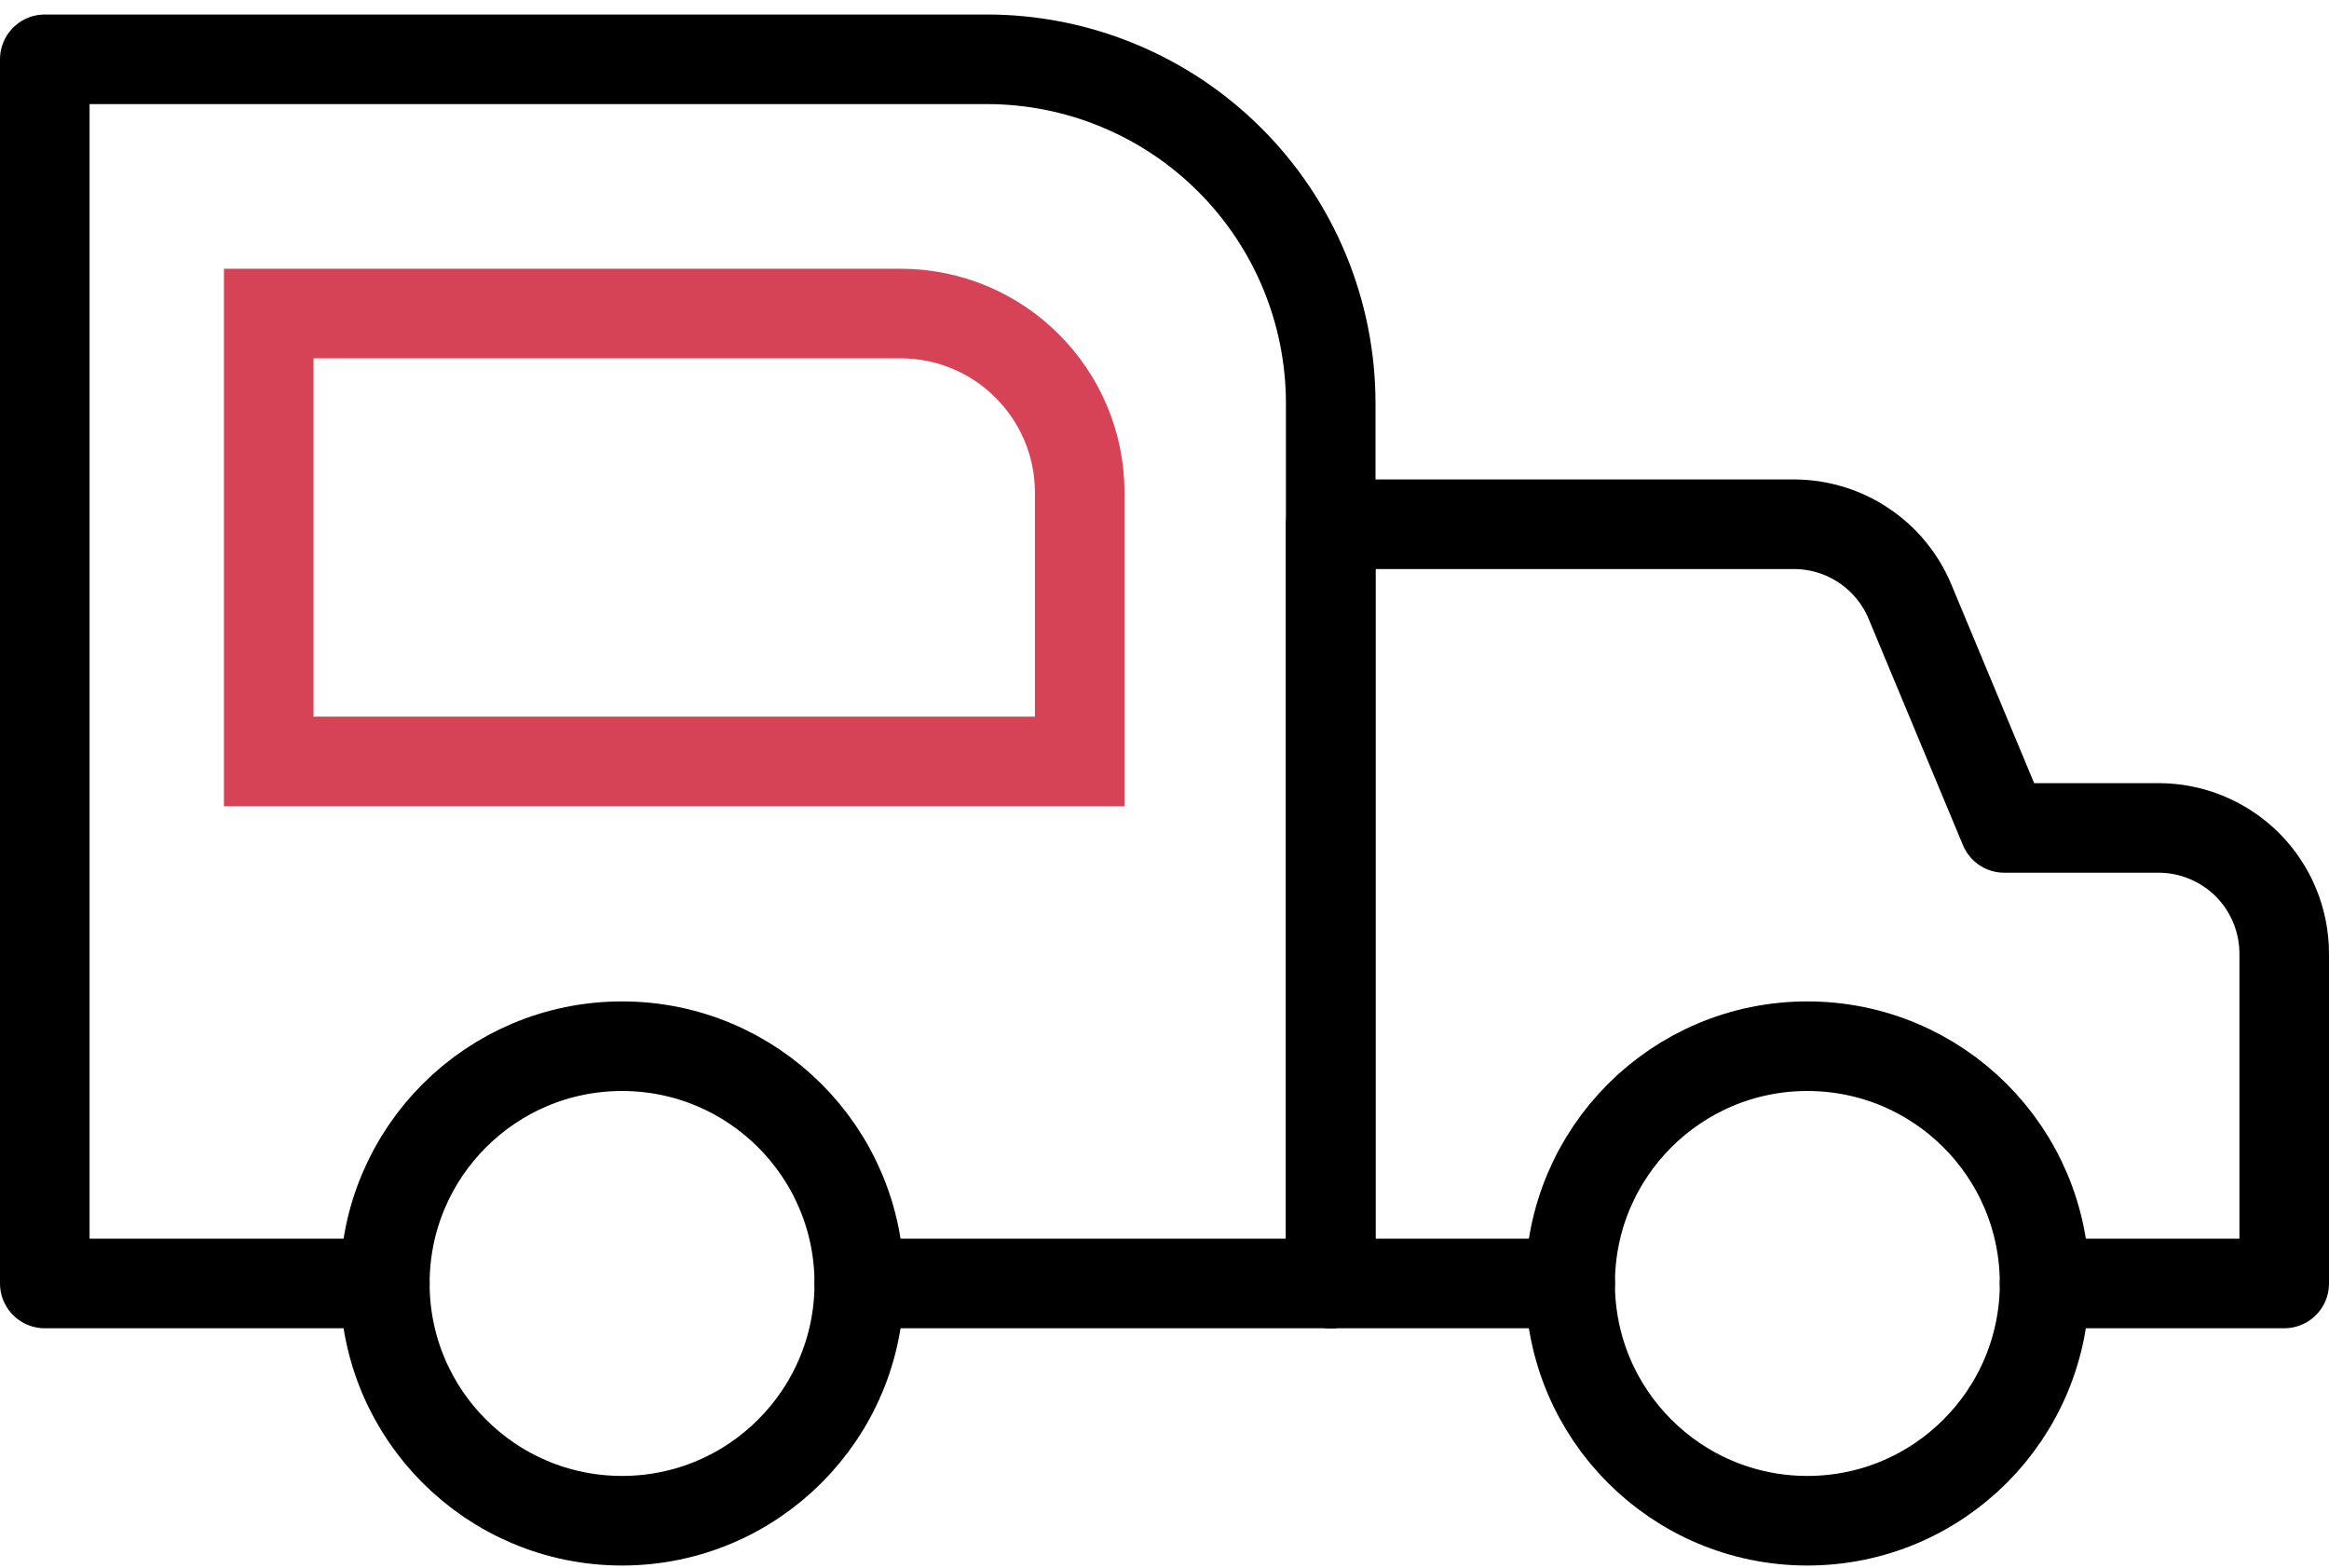 <svg width="52" height="35" viewBox="0 0 52 35" fill="none" xmlns="http://www.w3.org/2000/svg">
<path d="M29.711 28.654V11.704H40.062C40.615 11.706 41.155 11.871 41.614 12.179C42.074 12.486 42.432 12.923 42.645 13.433L44.75 18.484H48.193C48.562 18.484 48.927 18.556 49.268 18.698C49.608 18.839 49.918 19.046 50.179 19.306C50.439 19.567 50.646 19.877 50.787 20.218C50.928 20.558 51 20.924 51 21.292V28.654H45.65" stroke="black" stroke-width="2" stroke-linecap="round" stroke-linejoin="round"/>
<path d="M13.889 33.951C16.814 33.951 19.186 31.579 19.186 28.654C19.186 25.728 16.814 23.357 13.889 23.357C10.963 23.357 8.592 25.728 8.592 28.654C8.592 31.579 10.963 33.951 13.889 33.951Z" stroke="black" stroke-width="2" stroke-linecap="round" stroke-linejoin="round"/>
<path d="M40.353 33.951C43.279 33.951 45.65 31.579 45.65 28.654C45.65 25.728 43.279 23.357 40.353 23.357C37.428 23.357 35.057 25.728 35.057 28.654C35.057 31.579 37.428 33.951 40.353 33.951Z" stroke="black" stroke-width="2" stroke-linecap="round" stroke-linejoin="round"/>
<path d="M8.592 28.654H1V1.324H22.027C23.036 1.323 24.035 1.521 24.967 1.907C25.9 2.293 26.747 2.858 27.46 3.572C28.174 4.285 28.74 5.132 29.126 6.064C29.512 6.996 29.711 7.995 29.711 9.003V28.654H19.186" stroke="black" stroke-width="2" stroke-linecap="round" stroke-linejoin="round"/>
<path d="M35.057 28.654H29.707" stroke="black" stroke-width="2" stroke-linecap="round" stroke-linejoin="round"/>
<path d="M6 7H20.107C22.316 7 24.107 8.791 24.107 11V17H6V7Z" stroke="#D64356" stroke-width="2"/>
</svg>
